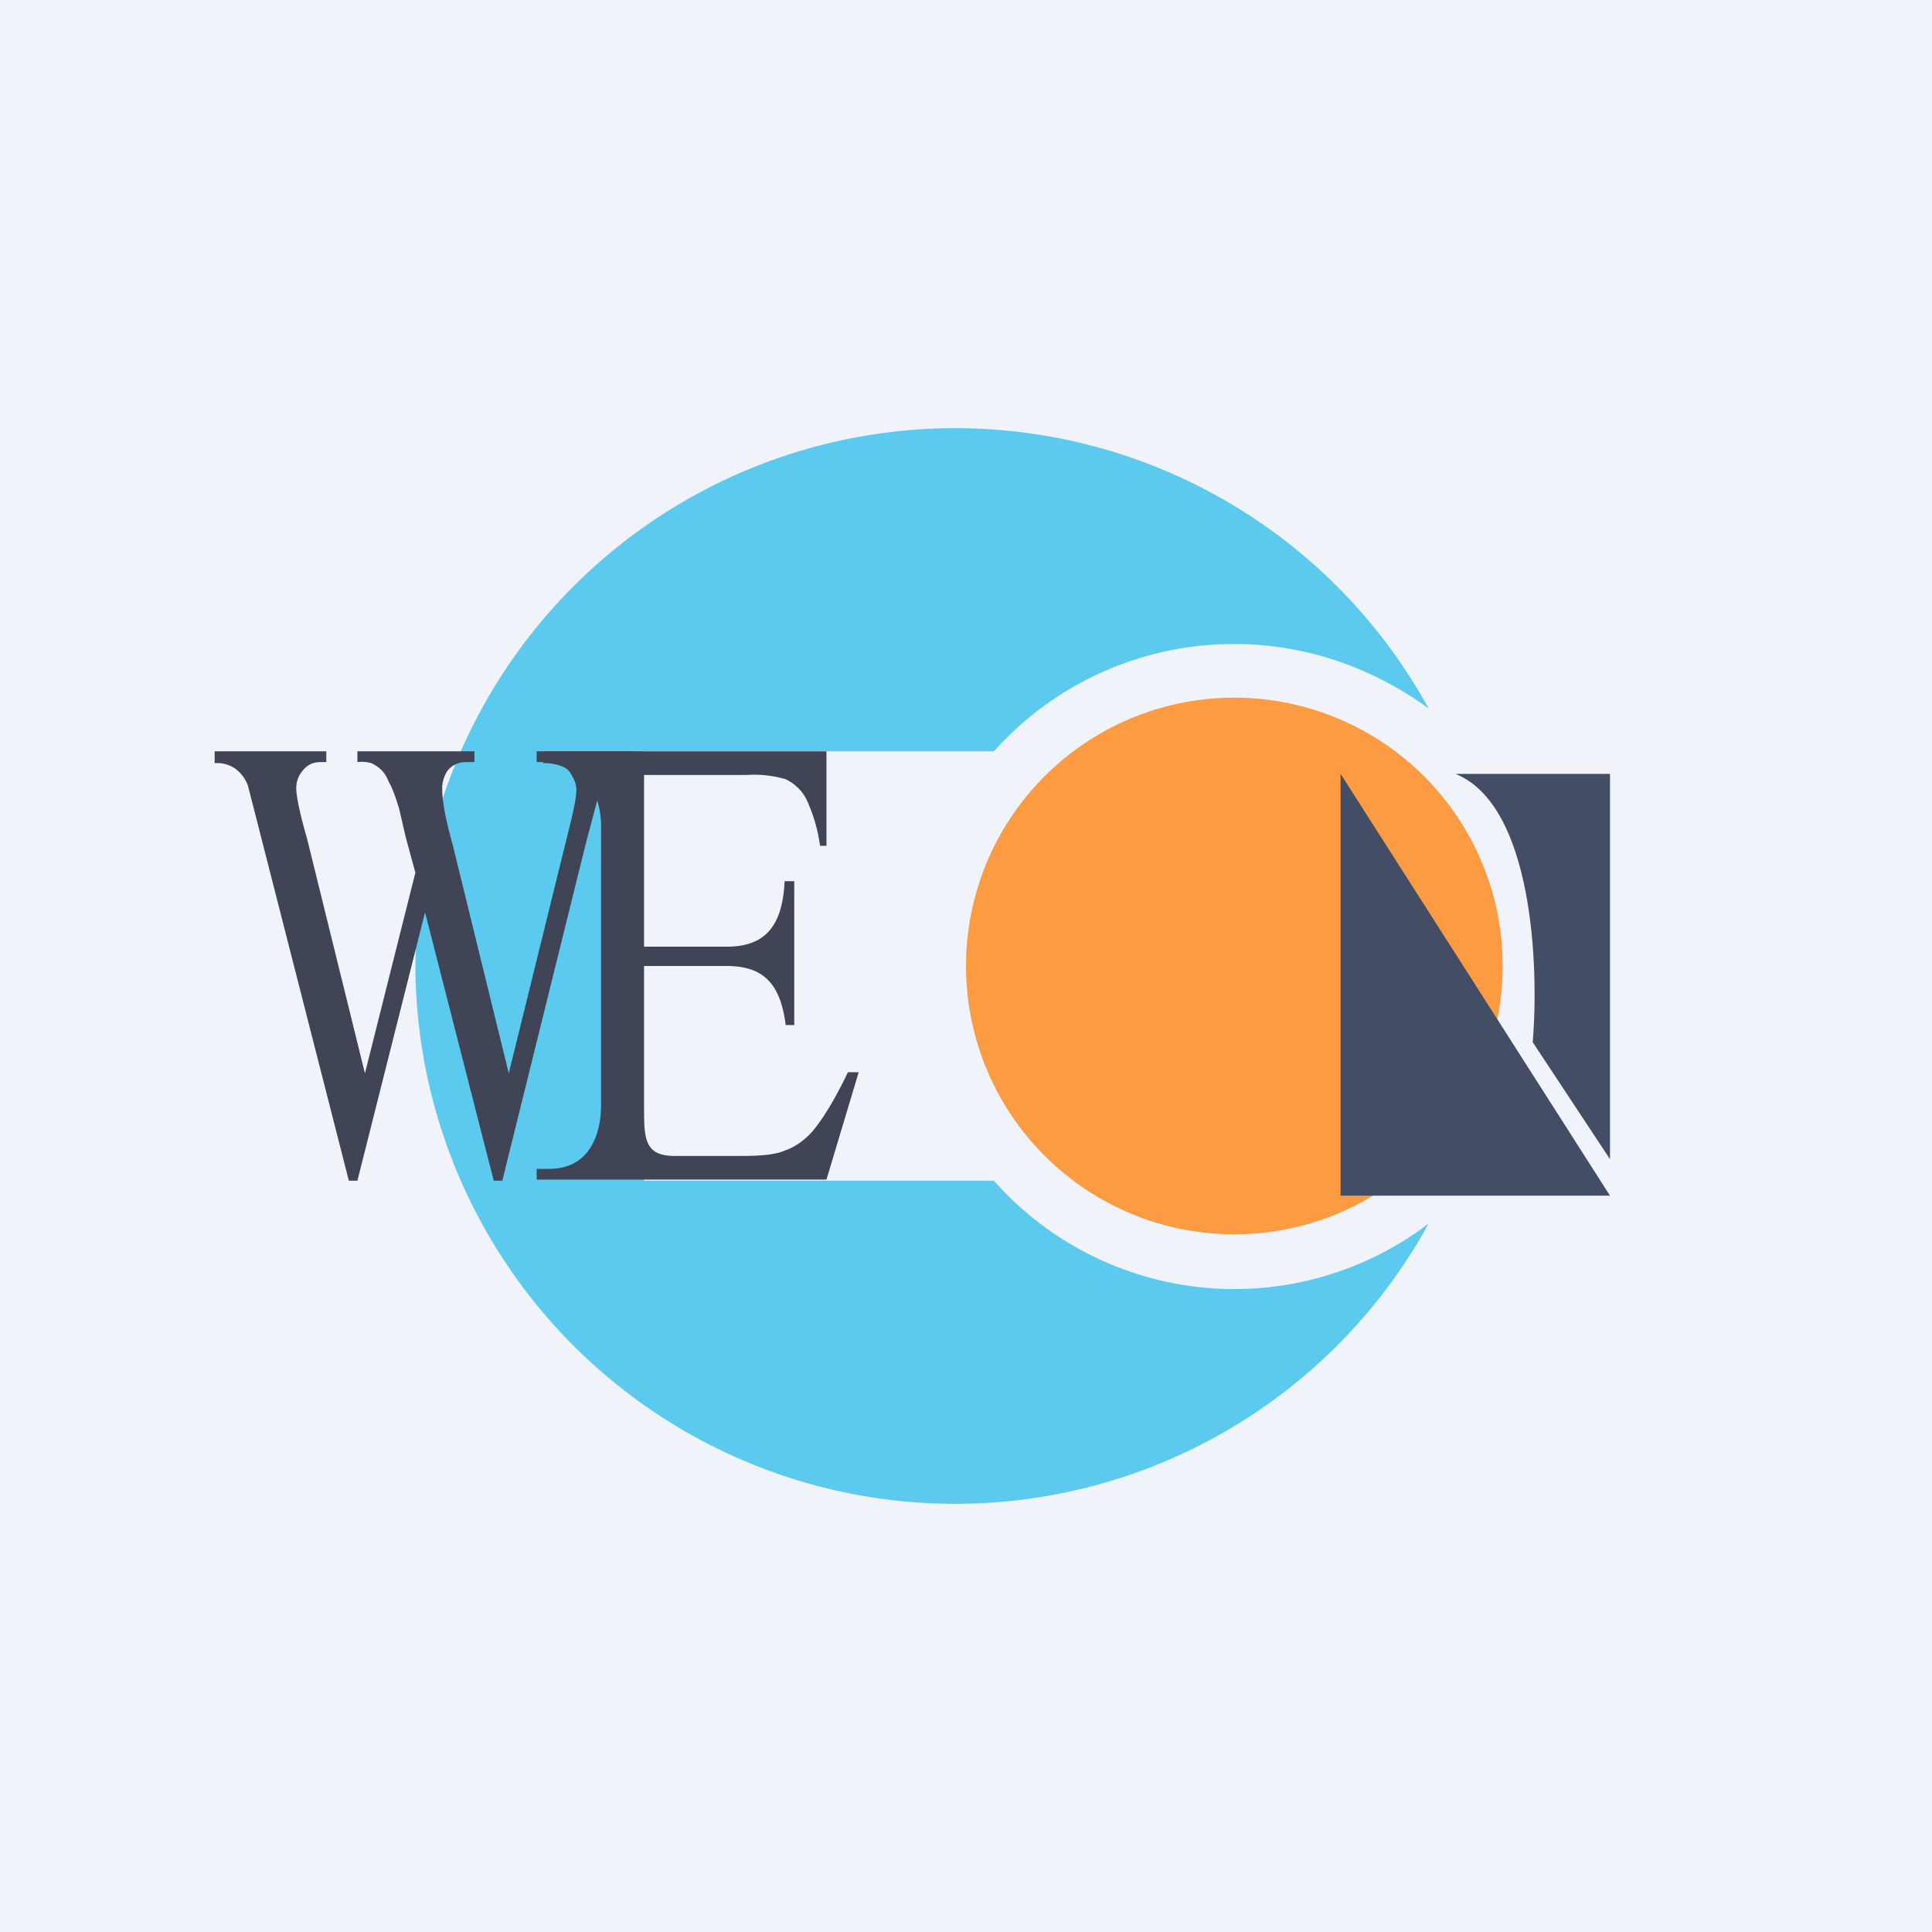 <!-- by TradingView --><svg width="18" height="18" viewBox="0 0 18 18" xmlns="http://www.w3.org/2000/svg"><path fill="#F0F3FA" d="M0 0h18v18H0z"/><path d="M14 9a2.5 2.5 0 1 1-5 0 2.5 2.5 0 0 1 5 0Z" fill="#FC9B41"/><path d="M15 7.21h-1.44c.72.29.78 1.79.72 2.5L15 10.8V7.2Z" fill="#434D65"/><path d="M11.5 6c.68 0 1.3.23 1.81.6A5.03 5.03 0 0 0 3.87 9a5.03 5.03 0 0 0 9.44 2.4 2.99 2.99 0 0 1-4.05-.4H6V7h3.26a3 3 0 0 1 2.24-1Z" fill="#5CCAEE"/><path d="M6 7.22v1.6h.77c.34 0 .52-.17.54-.61h.09v1.34h-.08C7.27 9.15 7.1 9 6.77 9H6v1.32c0 .3.01.45.29.45h.59c.2 0 .34-.01.43-.05.09-.03.18-.09.26-.18.1-.12.21-.3.33-.55H8l-.3 1H5v-.1h.12c.33 0 .48-.26.48-.6V7.7c0-.35-.2-.6-.48-.6H5V7h2.7v.88h-.06a1.49 1.49 0 0 0-.13-.44.42.42 0 0 0-.19-.18 1.03 1.03 0 0 0-.36-.04H6Z" fill="#404457"/><path d="M5.9 7v.1a.27.27 0 0 0-.18.06.52.52 0 0 0-.13.2l-.13.49L4.68 11H4.6l-.64-2.5-.63 2.5h-.08l-.83-3.25-.11-.43a.34.34 0 0 0-.12-.16.3.3 0 0 0-.19-.05V7h1.04v.1h-.05c-.08 0-.13.03-.17.08a.25.25 0 0 0-.06.16c0 .07.03.23.1.47L3.4 10l.47-1.87-.09-.33-.06-.26c-.03-.1-.06-.19-.1-.26a.32.32 0 0 0-.06-.1.35.35 0 0 0-.1-.07.33.33 0 0 0-.13-.01V7h1.09v.1h-.08c-.07 0-.13.03-.17.08a.3.3 0 0 0-.05.18c0 .1.03.27.1.52L4.74 10l.53-2.15c.06-.24.1-.4.1-.5a.26.26 0 0 0-.04-.12.17.17 0 0 0-.07-.08.45.45 0 0 0-.2-.04V7h.83Z" fill="#404457"/><path d="M12.49 11.14V7.21L15 11.14h-2.51Z" fill="#434D65"/></svg>